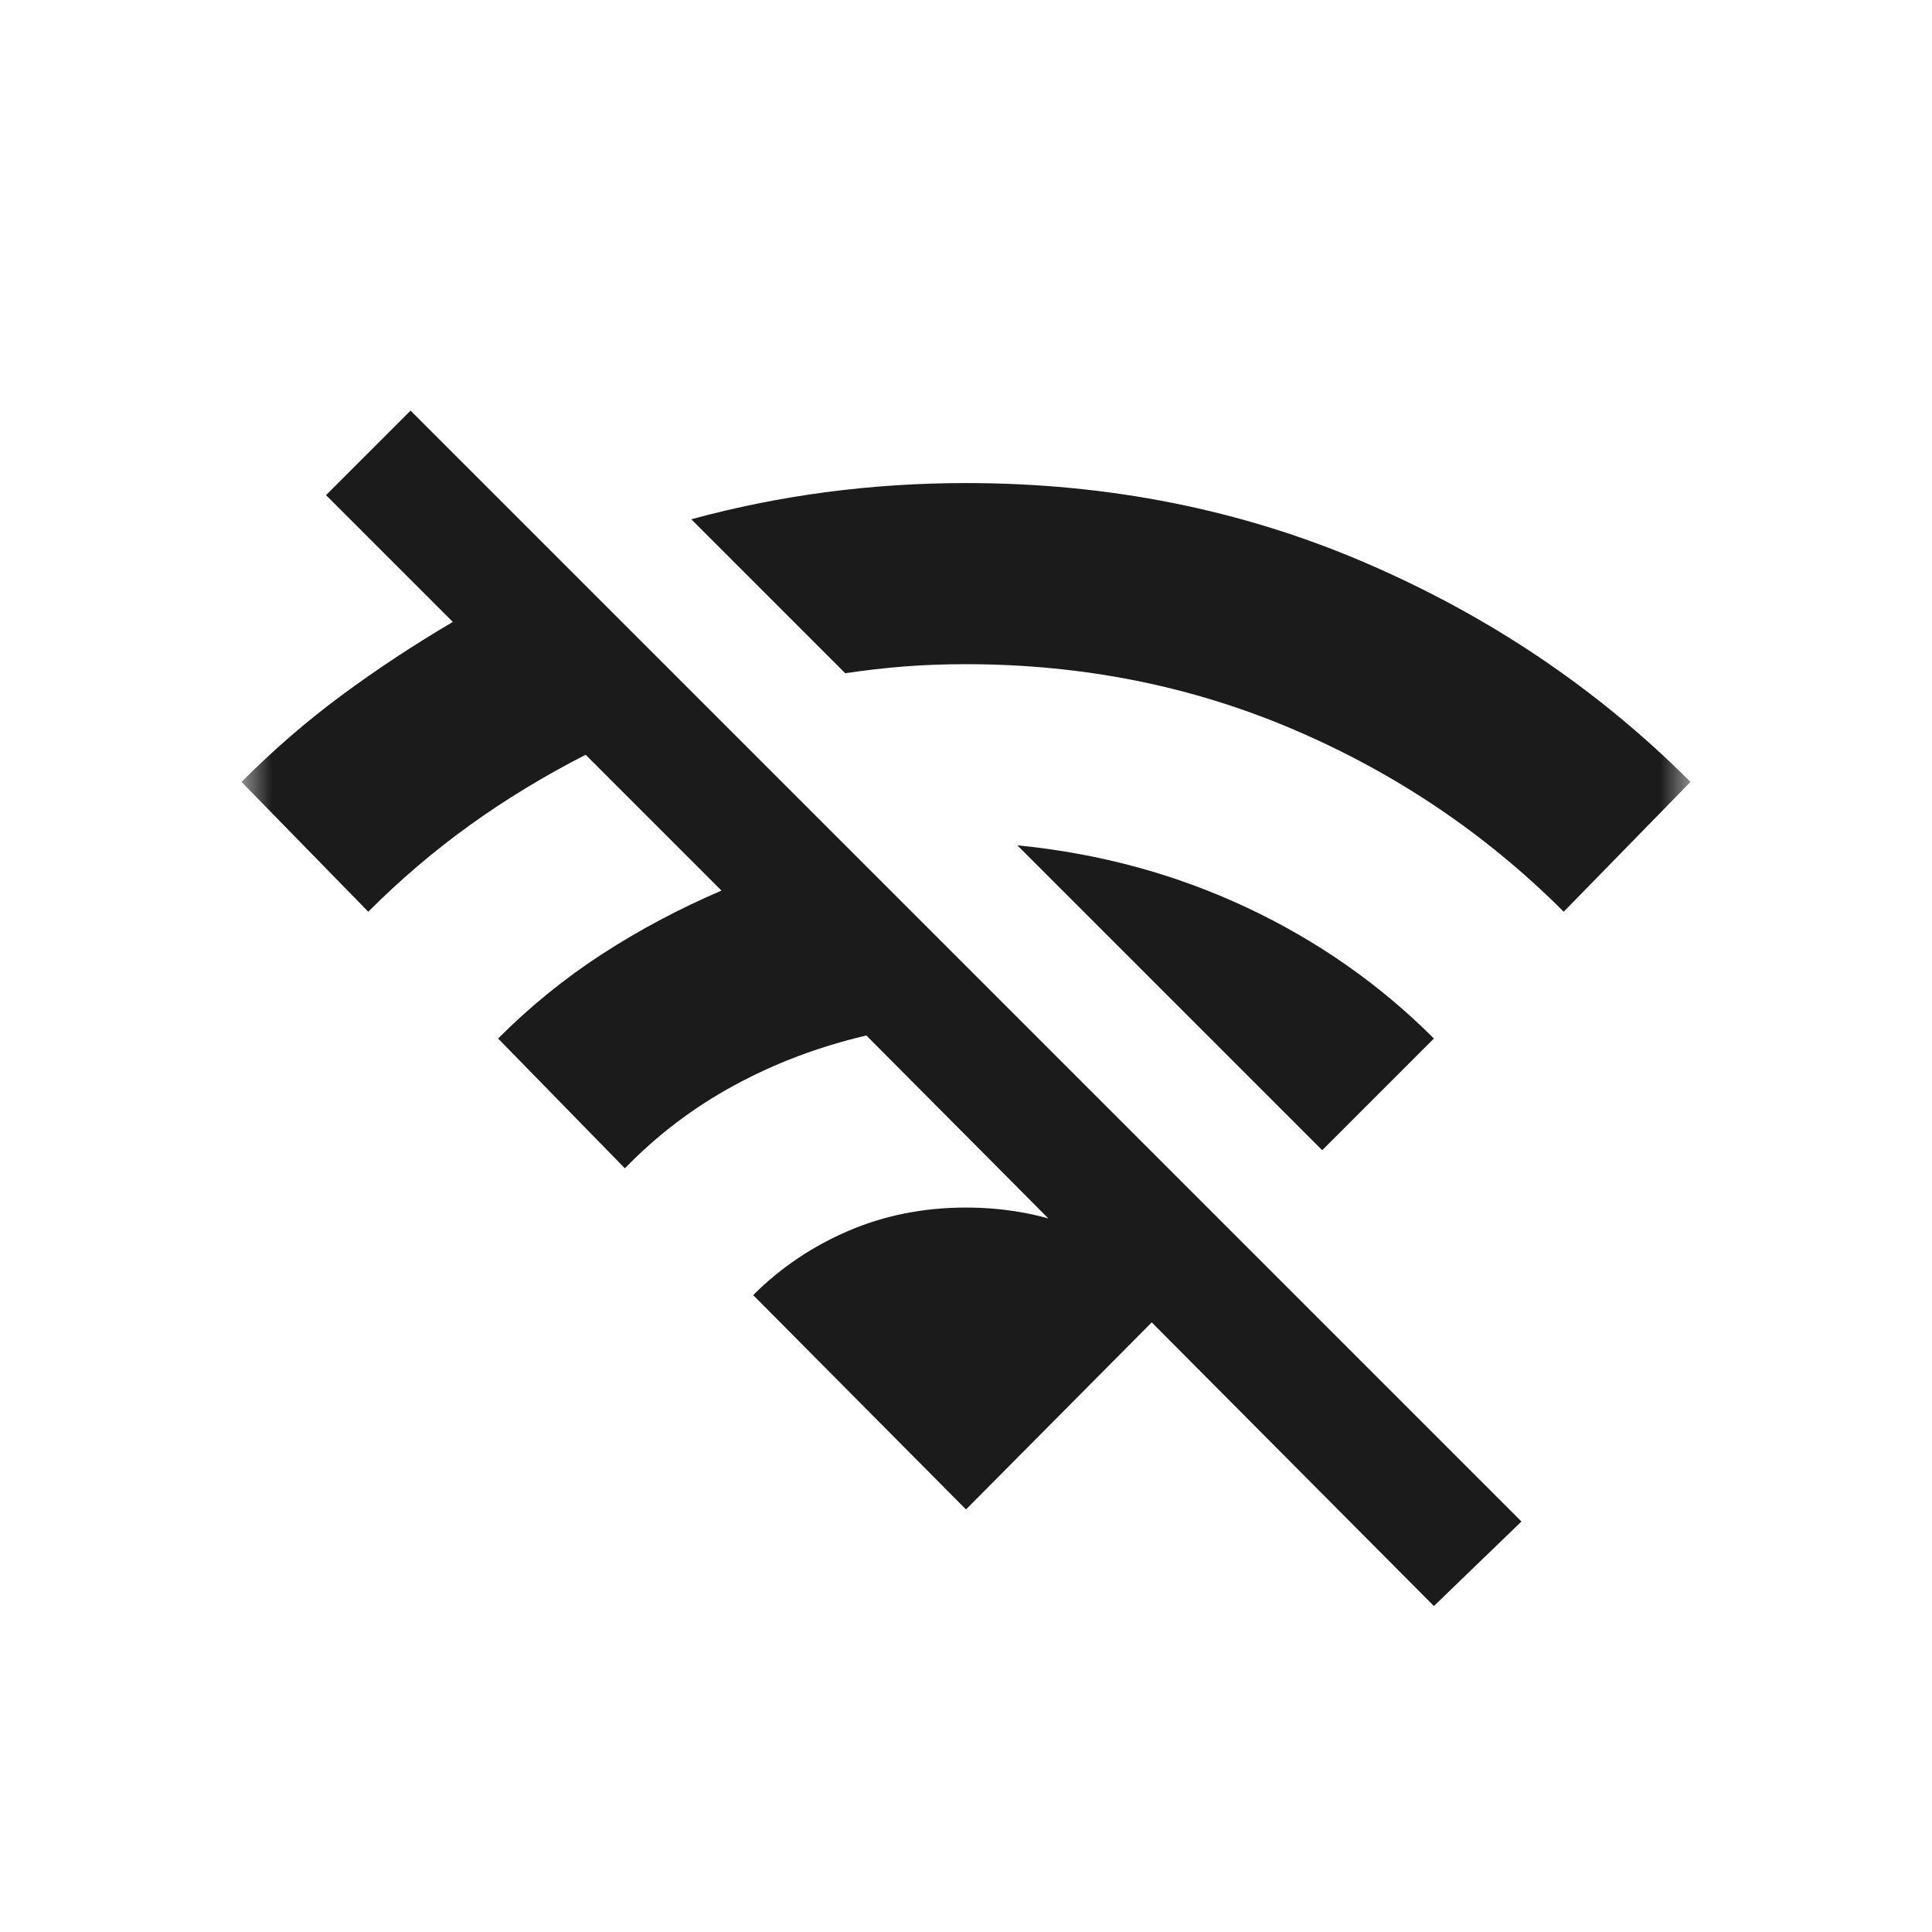 <svg width="32" height="32" viewBox="0 0 32 32" fill="none" xmlns="http://www.w3.org/2000/svg">
<g id="wifi_off">
<g id="wifi_off_2">
<mask id="mask0_6528_11627" style="mask-type:alpha" maskUnits="userSpaceOnUse" x="4" y="4" width="24" height="24">
<rect id="Bounding box" x="4" y="4" width="24" height="24" fill="#D9D9D9"/>
</mask>
<g mask="url(#mask0_6528_11627)">
<path id="wifi_off_3" d="M25.9 15.101C24.617 13.817 23.129 12.813 21.438 12.088C19.746 11.363 17.933 11.001 16 11.001C15.65 11.001 15.313 11.013 14.988 11.038C14.663 11.063 14.333 11.101 14 11.151L11.45 8.601C12.183 8.401 12.929 8.251 13.688 8.151C14.446 8.051 15.217 8.001 16 8.001C18.367 8.001 20.575 8.442 22.625 9.326C24.675 10.209 26.467 11.417 28 12.951L25.9 15.101ZM21.9 19.051L16.85 14.001C18.2 14.134 19.463 14.476 20.638 15.026C21.813 15.576 22.85 16.301 23.75 17.201L21.9 19.051ZM23.75 26.601L14.35 17.151C13.567 17.334 12.838 17.609 12.163 17.976C11.488 18.342 10.883 18.801 10.35 19.351L8.25 17.201C8.783 16.667 9.358 16.201 9.975 15.801C10.592 15.401 11.25 15.051 11.95 14.751L9.7 12.501C9.017 12.851 8.379 13.238 7.788 13.663C7.196 14.088 6.633 14.567 6.1 15.101L4 12.951C4.533 12.417 5.088 11.938 5.663 11.513C6.238 11.088 6.85 10.684 7.5 10.301L5.4 8.201L6.8 6.801L25.2 25.201L23.75 26.601ZM16 25.001L12.475 21.451C12.925 21.001 13.45 20.646 14.05 20.388C14.65 20.13 15.3 20.001 16 20.001C16.7 20.001 17.35 20.13 17.95 20.388C18.55 20.646 19.075 21.001 19.525 21.451L16 25.001Z" fill="#1B1B1B"/>
</g>
</g>
</g>
</svg>
